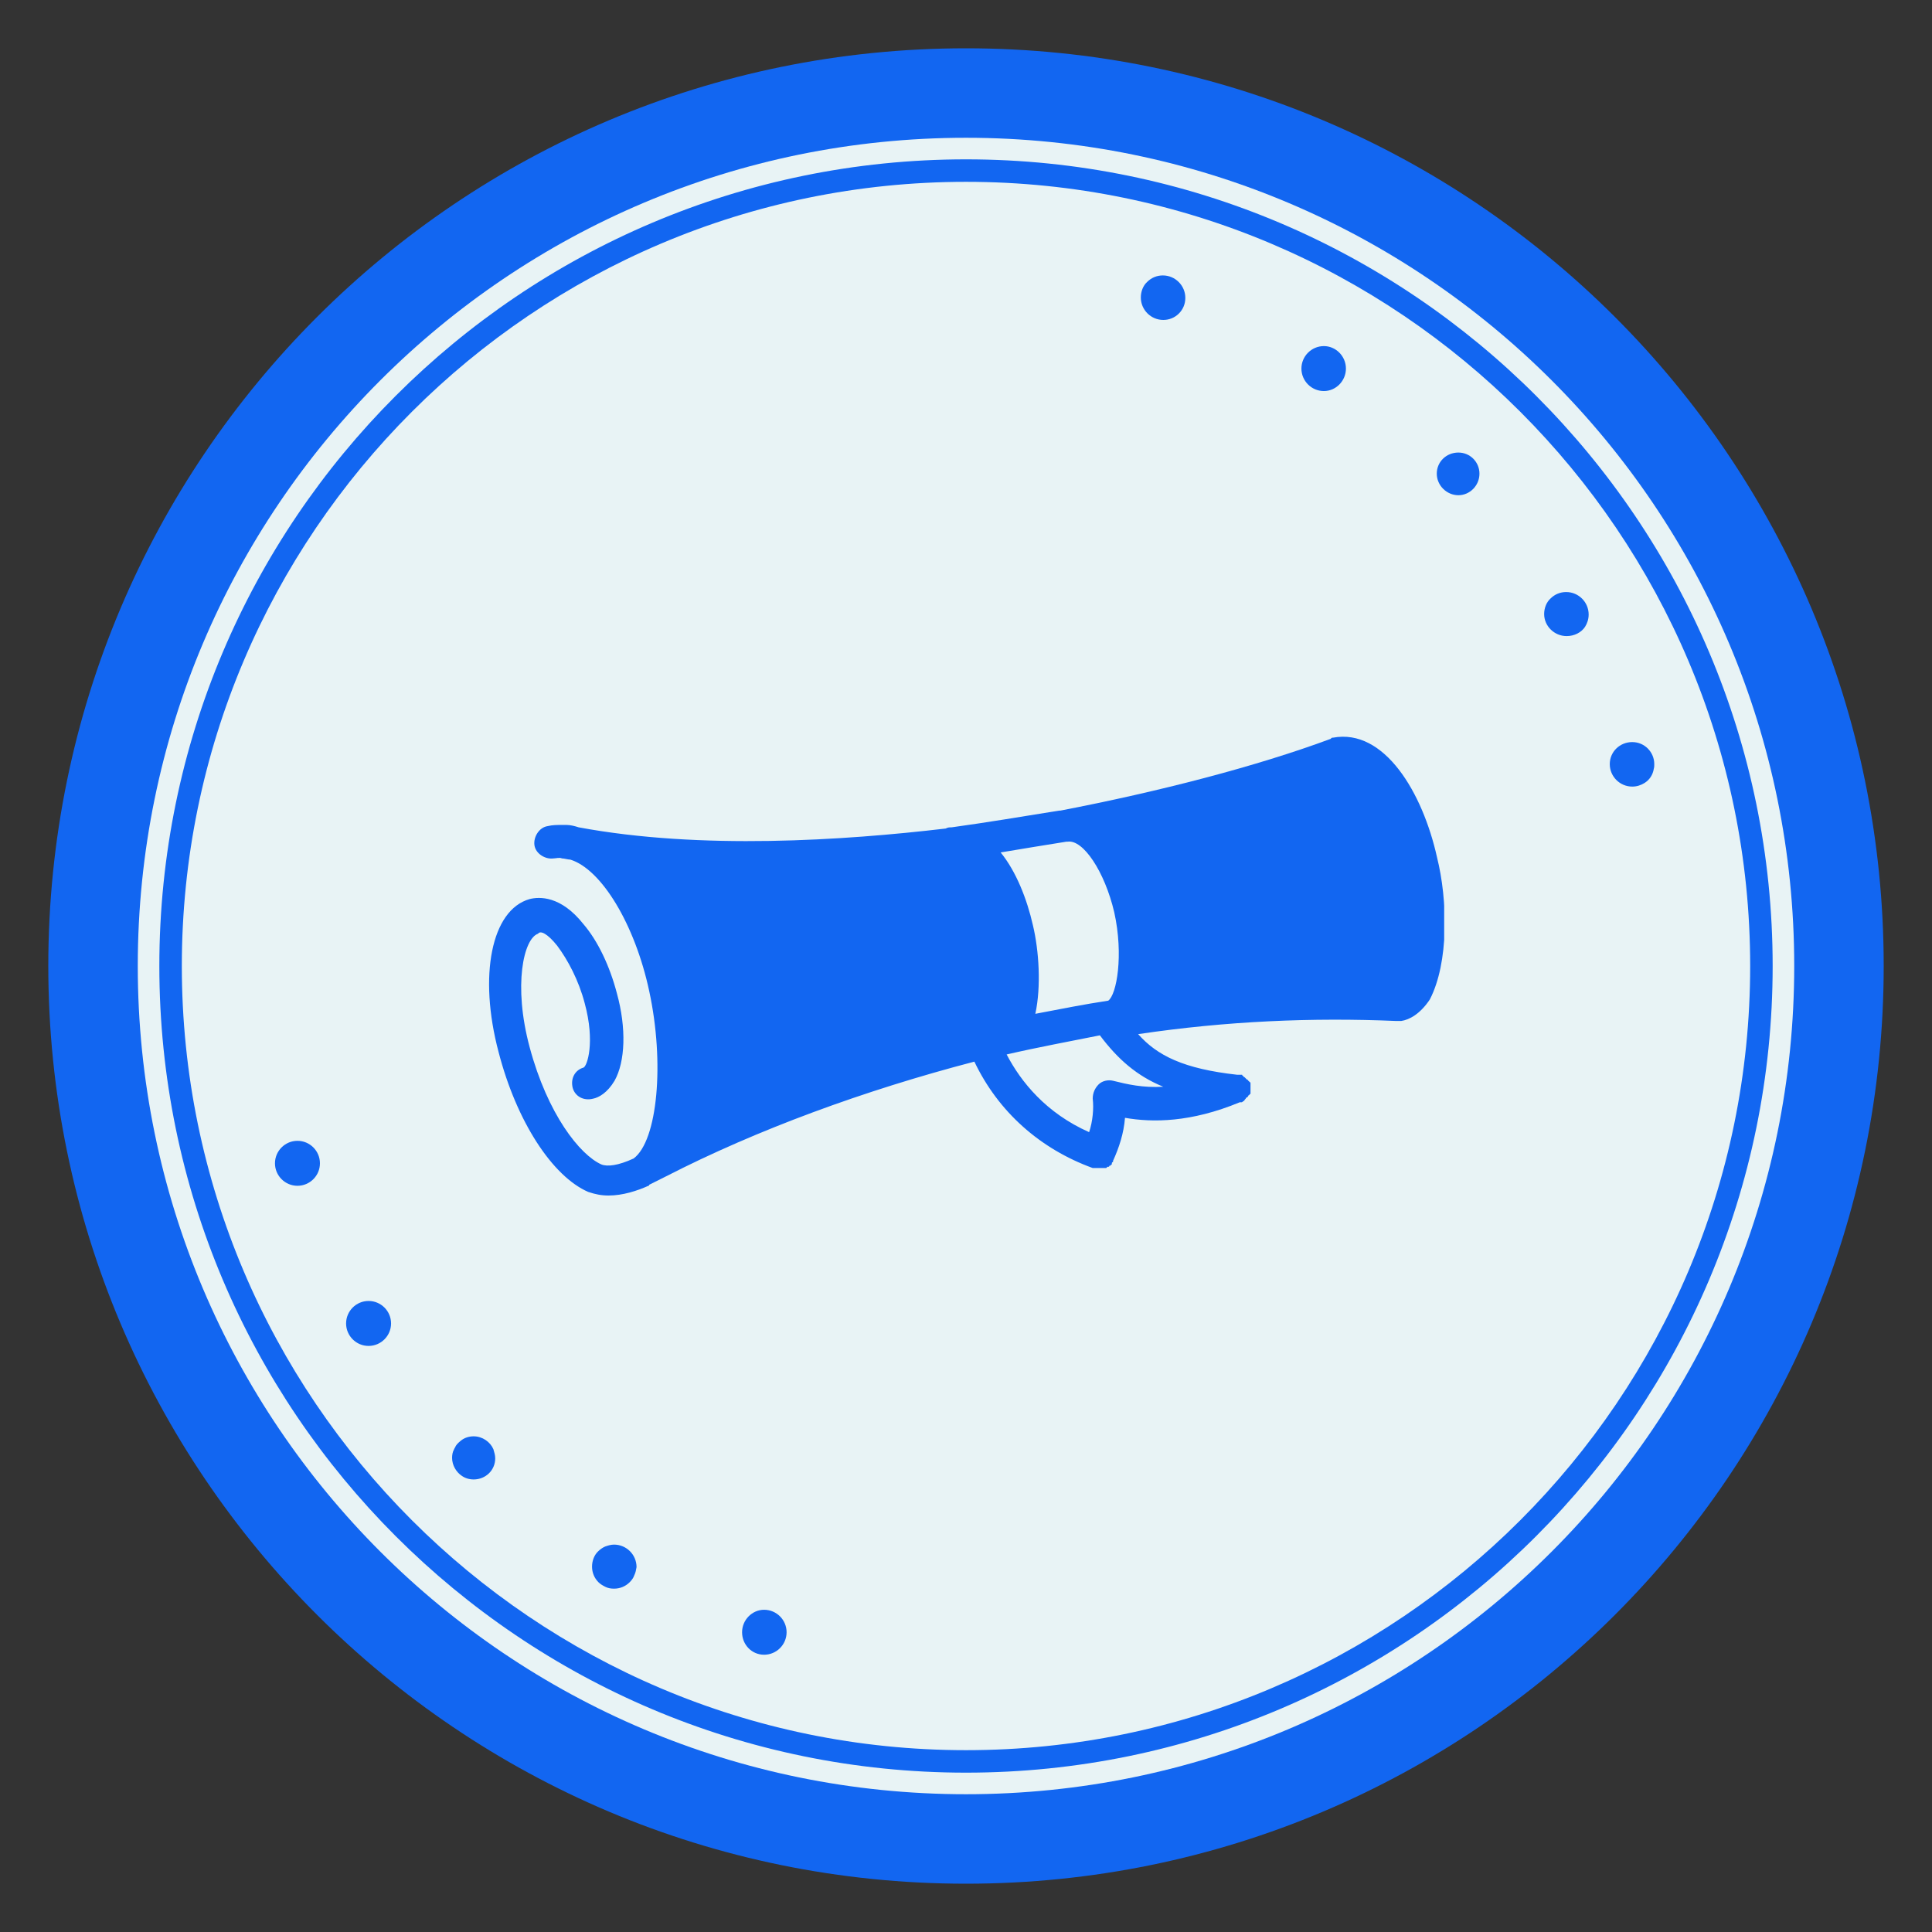 <svg xmlns="http://www.w3.org/2000/svg" xmlns:xlink="http://www.w3.org/1999/xlink" viewBox="0 0 400 400" width="400" height="400">
  <rect x="0" y="0" width="400" height="400" fill="#333333" stroke="none"/>
  <svg xmlns="http://www.w3.org/2000/svg" xmlns:xlink="http://www.w3.org/1999/xlink" viewBox="0 0 400 400" width="380" height="380" x="10" y="10">
<path fill="#1266f1" d="M200,0C89.5,0,0,89.5,0,200c0,110.4,89.5,200,200,200c110.4,0,200-89.5,200-200S310.5,0,200,0z"/>
<path fill="#E8F3F5" d="M200,19.5c-99.7,0-180.5,80.8-180.5,180.5S100.3,380.5,200,380.5S380.5,299.7,380.5,200S299.7,19.5,200,19.5z   M59.2,243c0,2.7-2.2,4.9-4.9,4.9s-4.9-2.2-4.9-4.9l0,0l0,0c0-2.7,2.2-4.9,4.9-4.9S59.2,240.3,59.2,243  C59.2,242.9,59.2,242.9,59.2,243C59.2,242.9,59.2,242.9,59.2,243z M74.7,277.9c0,2.7-2.2,4.9-4.9,4.9s-4.9-2.2-4.9-4.9l0,0l0,0  c0-2.7,2.2-4.9,4.9-4.9S74.7,275.2,74.7,277.9L74.7,277.9L74.7,277.9z M97.4,307.3c0,2.6-2.1,4.6-4.7,4.6c-1,0-1.9-0.3-2.6-0.8  c-1.2-0.8-2.1-2.3-2.1-3.9l0,0l0,0c0-0.6,0.1-1.3,0.4-1.8c0.1-0.3,0.3-0.5,0.4-0.8c0.3-0.5,0.8-0.9,1.3-1.3c0.7-0.5,1.6-0.8,2.6-0.8  c1.9,0,3.6,1.2,4.3,2.8C97.2,306,97.4,306.6,97.4,307.3L97.4,307.3L97.4,307.3z M127.7,332.8c-0.2,0.6-0.6,1.1-1,1.5  c-0.9,0.9-2.1,1.4-3.4,1.4c-0.7,0-1.3-0.1-1.9-0.4s-1.1-0.6-1.5-1c-0.9-0.9-1.4-2.1-1.4-3.4s0.5-2.6,1.4-3.4c0.4-0.4,1-0.8,1.5-1  c0.6-0.2,1.2-0.4,1.9-0.4c2.7,0,4.9,2.2,4.9,4.9C128.1,331.6,128,332.2,127.7,332.8z M160.9,345.2c0,2.7-2.2,4.9-4.9,4.9  s-4.8-2.2-4.8-4.9l0,0l0,0c0-2.7,2.2-4.9,4.8-4.9C158.7,340.3,160.9,342.5,160.9,345.2L160.9,345.2L160.9,345.2z M246.4,57.8  c-0.9,0.9-2.1,1.4-3.4,1.4c-2.7,0-4.9-2.2-4.9-4.9c0-1.3,0.5-2.6,1.4-3.4c0.9-0.9,2.1-1.4,3.4-1.4c2.7,0,4.9,2.2,4.9,4.9  C247.8,55.7,247.3,56.9,246.4,57.8z M282.8,69.8c0,2.7-2.2,4.9-4.8,4.9c-2.7,0-4.9-2.2-4.9-4.9l0,0l0,0c0-2.7,2.2-4.9,4.9-4.9  C280.6,64.9,282.8,67.1,282.8,69.8L282.8,69.8L282.8,69.8z M311.9,92.7c0,2.6-2.1,4.7-4.6,4.7s-4.7-2.1-4.7-4.7l0,0l0,0  c0-2.6,2.1-4.6,4.7-4.6S311.9,90.2,311.9,92.7L311.9,92.7L311.9,92.7z M330.9,128.1c-2.7,0-4.9-2.2-4.9-4.8c0-1.3,0.5-2.6,1.4-3.4  c0.9-0.9,2.1-1.4,3.4-1.4c2.7,0,4.9,2.2,4.9,4.9c0,1-0.3,1.9-0.8,2.7C334.1,127.3,332.6,128.1,330.9,128.1z M347.9,160.1  c-0.8,0.5-1.7,0.8-2.7,0.8c-2.7,0-4.9-2.2-4.9-4.9s2.2-4.8,4.9-4.8s4.8,2.2,4.8,4.8c0,0.3,0,0.7-0.1,1  C349.7,158.3,349,159.4,347.9,160.1z"/>
<path fill="#1266f1" d="M200,375.8C103,375.8,24.2,297,24.2,200S103,24.2,200,24.2S375.8,103.1,375.8,200S297,375.8,200,375.8z   M200,29.1c-94.2,0-170.9,76.7-170.9,170.9S105.8,370.9,200,370.9S370.9,294.3,370.9,200S294.2,29.1,200,29.1z"/>
</svg>
  <svg xmlns="http://www.w3.org/2000/svg" xmlns:xlink="http://www.w3.org/1999/xlink" version="1.1" id="&#x421;&#x43B;&#x43E;&#x439;_1" viewBox="0 0 80 80" width="198" height="198" x="101" y="101">
<path fill="#1266f1" d="M79.4,30.9c-1.2-5.4-4.4-10.8-8.7-10c-0.1,0-0.1,0-0.2,0.1c-6.2,2.3-14.3,4.4-22.6,6c0,0-0.1,0-0.1,0l0,0  c-3.1,0.5-6.1,1-9,1.4h0c-0.2,0-0.3,0-0.5,0.1h0c-8.5,1-20.5,1.8-30.7-0.1c-0.3-0.1-0.7-0.2-1-0.2c0,0,0,0,0,0c-0.1,0-0.2,0-0.4,0  c-0.4,0-0.8,0-1.2,0.1c-0.7,0.1-1.2,0.9-1.1,1.6c0.1,0.7,0.9,1.2,1.6,1.1c0.2,0,0.5-0.1,0.7,0c0.2,0,0.5,0.1,0.7,0.1  c2.6,0.8,5.4,5.4,6.6,11l0,0c1.3,6,0.7,12.5-1.3,14c-1.3,0.6-2.2,0.7-2.7,0.5c-1.8-0.8-4.5-4.2-6-9.8c-1.4-5.2-0.5-9.1,0.7-9.5  C4.4,37,5,37.3,5.8,38.3c0.9,1.2,1.8,2.9,2.3,4.8c0.9,3.3,0.2,5.3-0.1,5.4c-0.7,0.2-1.1,0.9-0.9,1.7c0.2,0.7,0.9,1.1,1.7,0.9  c0.5-0.1,1.2-0.5,1.8-1.5c0.9-1.6,1-4.4,0.2-7.3c-0.6-2.3-1.6-4.4-2.8-5.8c-1.9-2.4-3.7-2.3-4.5-2.1c-3.2,0.9-4.3,6.4-2.6,12.8  C2.4,53,5.4,57.6,8.4,58.9c0.6,0.2,1.1,0.3,1.7,0.3c1.2,0,2.4-0.4,3.3-0.8c0,0,0.1,0,0.1-0.1c0.4-0.2,0.8-0.4,1.2-0.6l0.2-0.1  c7.6-3.9,16.6-7.2,25.8-9.6c2,4.2,5.5,7.3,9.9,8.9c0,0,0,0,0,0s0,0,0,0c0,0,0,0,0,0c0.1,0,0.1,0,0.2,0c0,0,0,0,0,0  c0.1,0,0.1,0,0.2,0l0,0l0,0c0,0,0,0,0,0c0.1,0,0.1,0,0.2,0c0,0,0,0,0.1,0c0,0,0.1,0,0.1,0c0,0,0,0,0.1,0c0,0,0.1,0,0.1,0  c0,0,0,0,0.1,0c0,0,0.1,0,0.1-0.1c0,0,0,0,0.1,0c0,0,0.1,0,0.1-0.1c0,0,0,0,0.1,0c0,0,0-0.1,0.1-0.1c0,0,0,0,0-0.1  c0,0,0-0.1,0.1-0.1c0,0,0,0,0-0.1l0,0c0.5-1.1,0.9-2.3,1-3.6c2.3,0.4,5.5,0.4,9.6-1.3c0,0,0,0,0,0c0,0,0,0,0,0c0,0,0,0,0.1,0  c0.1,0,0.1,0,0.2-0.1c0,0,0.1,0,0.1-0.1c0,0,0.1-0.1,0.1-0.1s0-0.1,0.1-0.1c0,0,0.1-0.1,0.1-0.1c0,0,0-0.1,0.1-0.1  c0,0,0-0.1,0.1-0.1c0,0,0-0.1,0-0.1c0,0,0-0.1,0-0.1c0,0,0-0.1,0-0.1c0,0,0,0,0-0.1c0,0,0,0,0,0c0,0,0-0.1,0-0.1c0,0,0-0.1,0-0.1  c0,0,0-0.1,0-0.1c0,0,0-0.1,0-0.1c0,0,0,0,0,0c0,0,0,0,0-0.1c0,0,0-0.1-0.1-0.1c0,0,0-0.1-0.1-0.1c0,0,0-0.1-0.1-0.1  c0,0-0.1-0.1-0.1-0.1s-0.1-0.1-0.1-0.1c0,0-0.1,0-0.1-0.1c0,0-0.1,0-0.1-0.1c0,0-0.1,0-0.1,0c0,0-0.1,0-0.1,0c0,0-0.1,0-0.1,0  c0,0,0,0-0.1,0c-4.5-0.5-6.7-1.6-8.3-3.4c7.4-1.1,14.6-1.4,21.6-1.1c0.1,0,0.2,0,0.4,0c0.7-0.1,1.6-0.6,2.4-1.8  C80.4,39.7,80.3,34.5,79.4,30.9z M45.6,36.6c-0.5-2.2-1.4-4.5-2.7-6.1c1.8-0.3,3.6-0.6,5.5-0.9l0,0c0,0,0,0,0.1,0  c1.3-0.2,3.1,2.5,3.9,5.9c0.8,3.6,0.2,6.9-0.5,7.4c-2,0.3-4,0.7-6.1,1.1C46.3,41.7,46.1,38.7,45.6,36.6z M56.5,50.1  c-1.7,0.1-3-0.2-4.2-0.5c-0.4-0.1-0.9,0-1.2,0.3c-0.3,0.3-0.5,0.7-0.5,1.2c0.1,0.8,0,1.9-0.3,2.8c-3.6-1.6-5.7-4.2-6.9-6.5  c0,0,0,0,0,0c2.6-0.6,5.3-1.1,7.8-1.6C52.7,47.8,54.3,49.2,56.5,50.1z"/>
</svg>
</svg>
